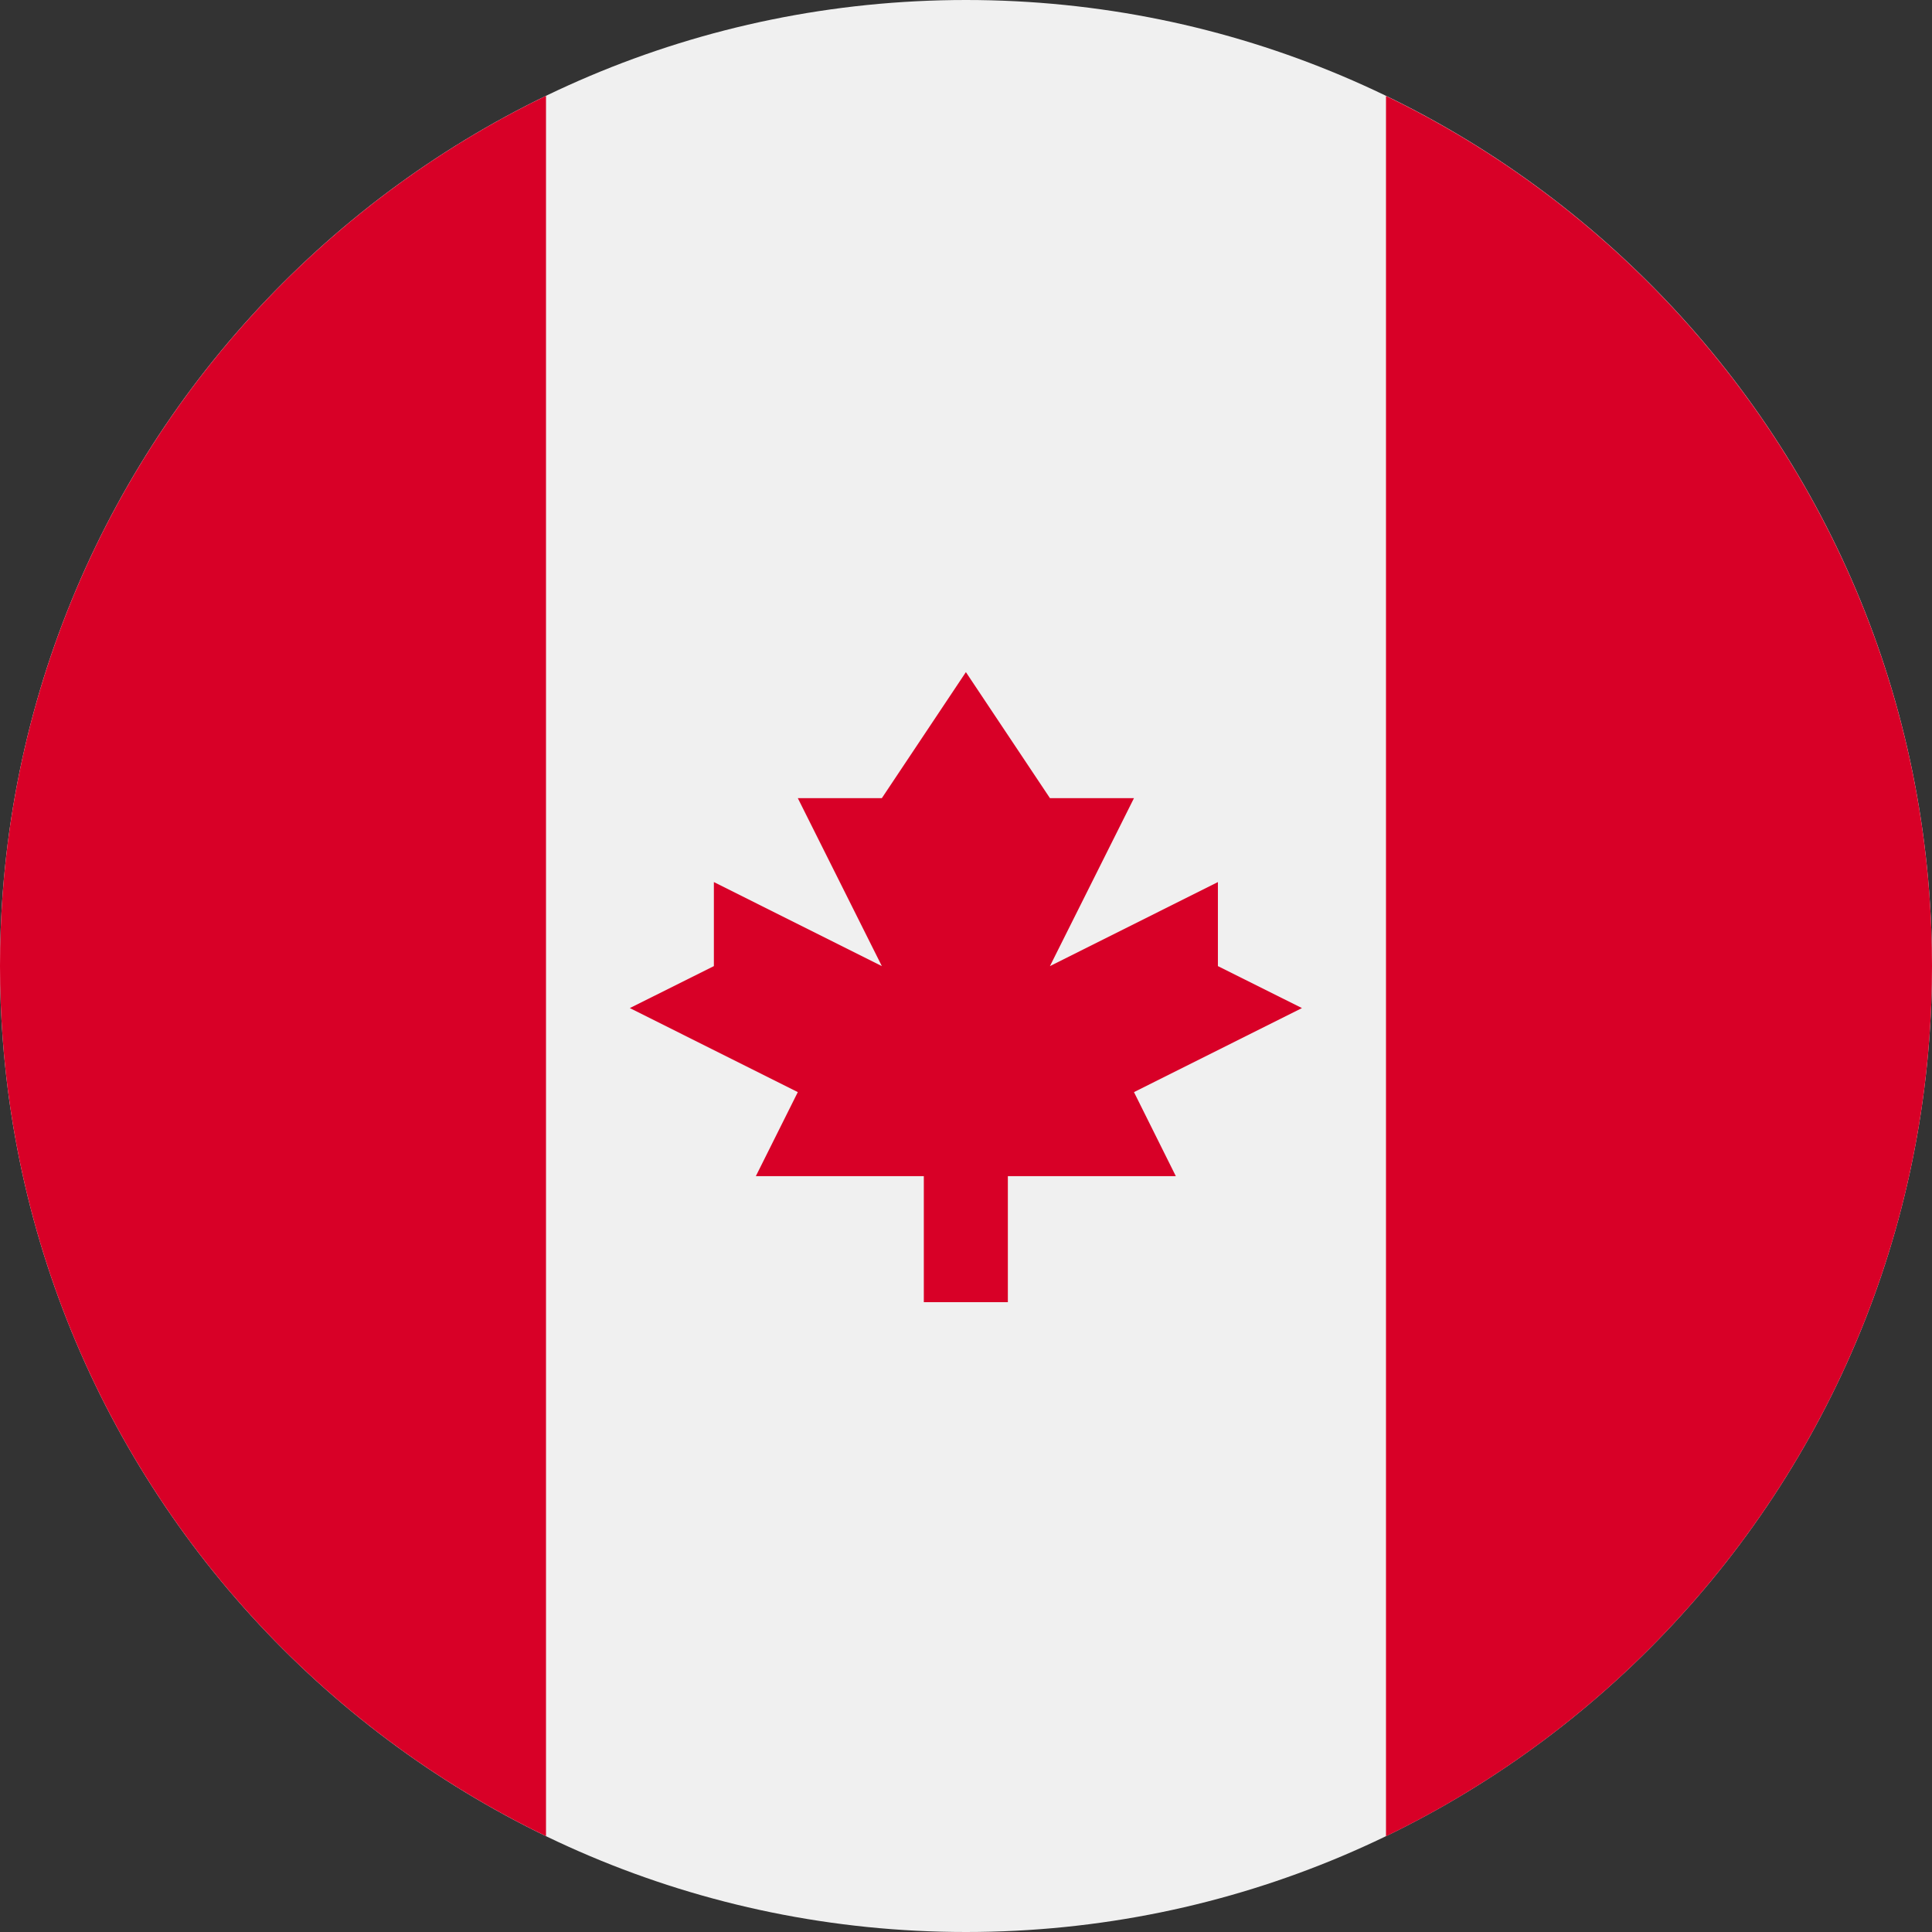 <svg fill="none" height="18" viewBox="0 0 18 18" width="18" xmlns="http://www.w3.org/2000/svg" xmlns:xlink="http://www.w3.org/1999/xlink"><rect x="0" y="0" width="18" height="18" fill="#333333" stroke="none"/><clipPath id="a"><path d="m0 0h18v18h-18z"/></clipPath><g clip-path="url(#a)"><path d="m9 18c4.971 0 9-4.029 9-9 0-4.971-4.029-9-9-9-4.971 0-9 4.029-9 9 0 4.971 4.029 9 9 9z" fill="#f0f0f0"/><g fill="#d80027"><path d="m18 9.001c0-3.568-2.077-6.651-5.087-8.107v16.214c3.01-1.456 5.087-4.539 5.087-8.107z"/><path d="m0 9c0 3.568 2.076 6.651 5.087 8.107v-16.214c-3.01 1.456-5.087 4.539-5.087 8.107z"/><path d="m10.565 10.175 1.565-.783-.783-.391v-.783l-1.565.783.783-1.565h-.783l-.783-1.174-.783 1.174h-.783l.783 1.565-1.565-.783v.783l-.783.391 1.565.783-.391.783h1.565v1.174h.783v-1.174h1.565z"/></g></g></svg>